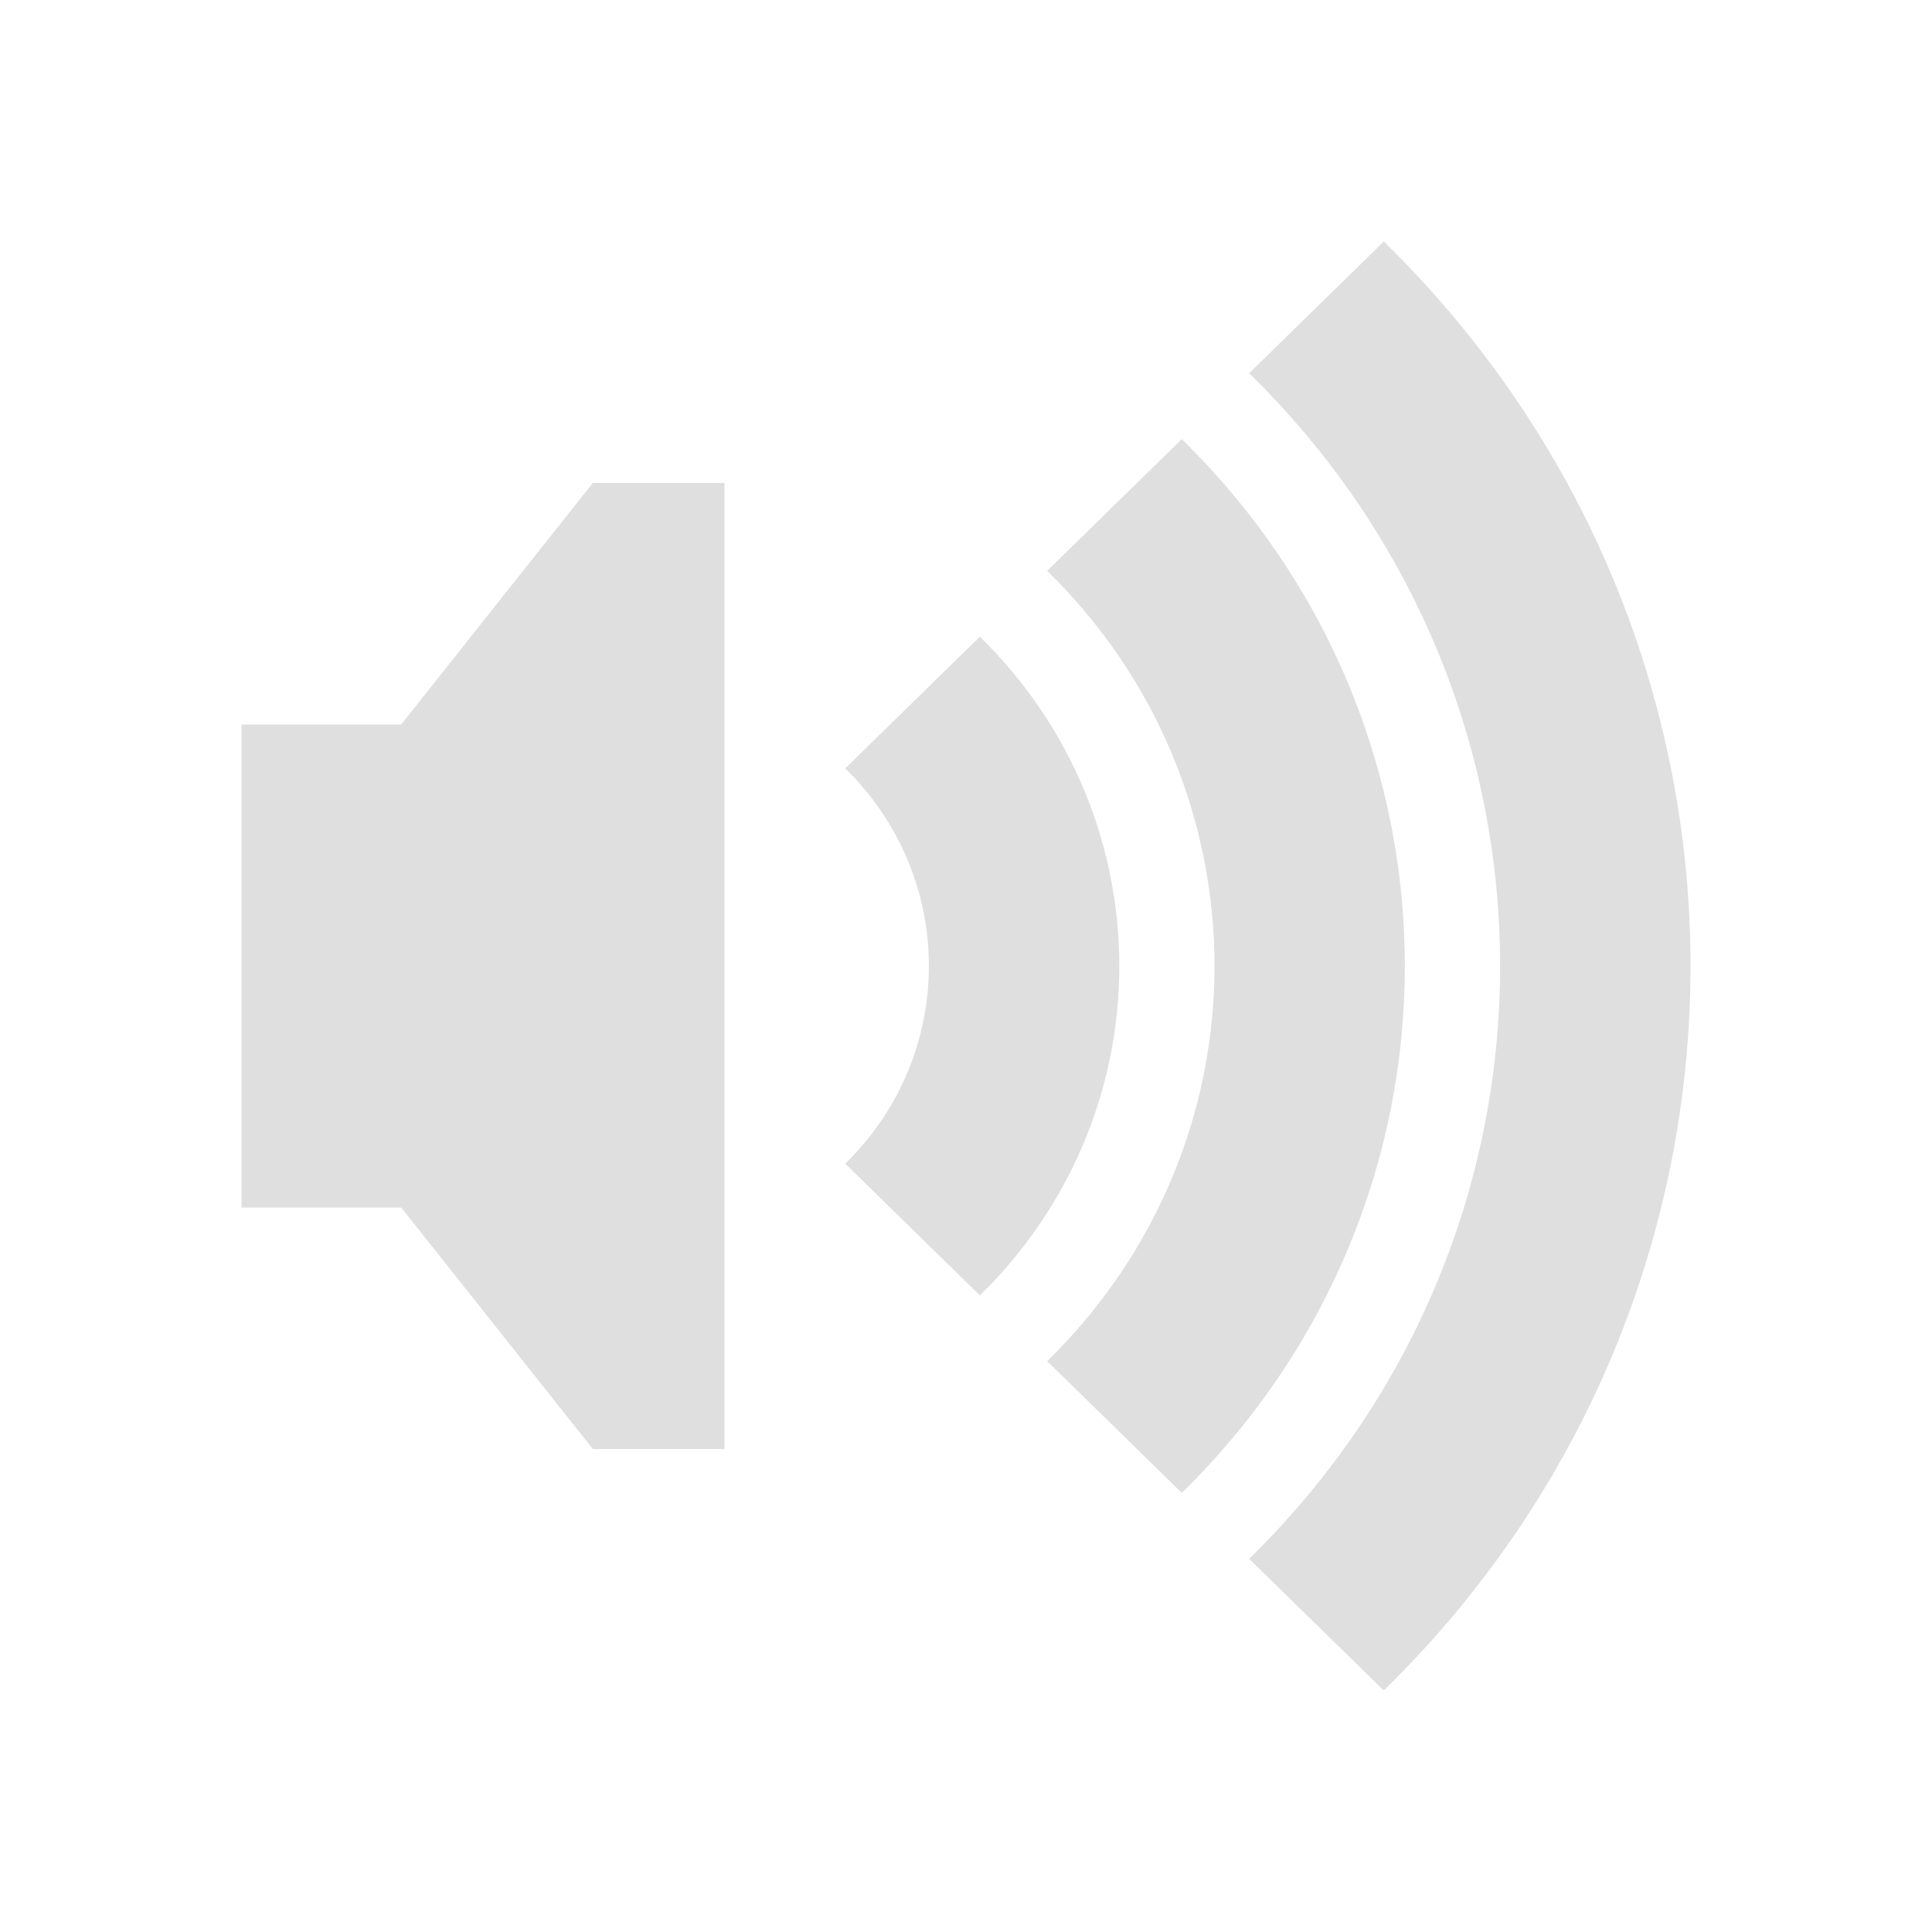 <svg xmlns="http://www.w3.org/2000/svg" width="32" height="32" version="1.1">
 <defs id="materia">
  <style id="current-color-scheme" type="text/css">
   .ColorScheme-Background {color:#181818; } .ColorScheme-ButtonBackground { color:#343434; } .ColorScheme-Highlight { color:#4285f4; } .ColorScheme-Text { color:#dfdfdf; } .ColorScheme-ViewBackground { color:#242424; } .ColorScheme-NegativeText { color:#f44336; } .ColorScheme-PositiveText { color:#4caf50; } .ColorScheme-NeutralText { color:#ff9800; }
  </style>
 </defs>
 <g id="22-22-audio-radio-symbolic" transform="translate(-5,59)">
  <rect style="opacity:0.001" width="22" height="22" x="5" y="5"/>
  <path style="fill:currentColor" class="ColorScheme-Text" d="M 11.984,6.992 C 11.432,7.001 10.991,7.456 11,8.008 v 3 h -1 c -1.108,0 -2,0.892 -2,2 V 22 c 0,1.108 0.892,2 2,2 h 12 c 1.108,0 2,-0.892 2,-2 v -8.992 c 0,-1.108 -0.899,-2.121 -2,-2 H 13 V 8.008 c 0.009,-0.565 -0.451,-1.024 -1.016,-1.016 z M 10,13.008 H 22 V 22 H 10 Z m 3.5,1.992 A 2.5,2.5 0 0 0 11,17.5 2.5,2.5 0 0 0 13.5,20 2.5,2.5 0 0 0 16,17.5 2.5,2.5 0 0 0 13.5,15 Z m 4,0 a 0.5,0.5 0 1 0 0,1 h 3 a 0.5,0.5 0 1 0 0,-1 z M 17.5,17 a 0.5,0.5 0 1 0 0,1 h 3 a 0.5,0.5 0 1 0 0,-1 z m 0,2 a 0.5,0.5 0 1 0 0,1 h 3 a 0.5,0.5 0 1 0 0,-1 z"/>
 </g>
 <g id="audio-radio-symbolic" transform="translate(-1.8179997e-7,32)">
  <rect style="opacity:0.001" width="32" height="32" x="0" y="0"/>
  <path style="fill:currentColor" class="ColorScheme-Text" d="M 9.477,2.979 A 1.5,1.5 0 0 0 8,4.5 V 10 H 7 c -1.662,0 -3,1.338 -3,3 v 12 c 0,1.662 1.338,3 3,3 h 18 c 1.662,0 3,-1.338 3,-3 V 13 c 0,-1.662 -1.338,-3 -3,-3 H 11 V 4.5 A 1.5,1.5 0 0 0 9.477,2.979 Z M 7,13 H 25 V 25 H 7 Z m 5,2 a 4,4 0 0 0 -4,4 4,4 0 0 0 4,4 4,4 0 0 0 4,-4 4,4 0 0 0 -4,-4 z m 6,0 a 1,1 0 1 0 0,2 h 4 a 1,1 0 1 0 0,-2 z m 0,3 a 1,1 0 1 0 0,2 h 4 a 1,1 0 1 0 0,-2 z m 0,3 a 1,1 0 1 0 0,2 h 4 a 1,1 0 1 0 0,-2 z"/>
 </g>
 <g id="audio-volume-low" transform="translate(64)">
  <rect style="opacity:0.001" width="32" height="32" x="0" y="0"/>
  <path style="fill:currentColor" class="ColorScheme-Text" d="M 9.818,8 6.645,12 H 4 v 8 h 2.645 l 3.174,4 H 12 V 8 Z M 16.23,10.545 14,12.727 c 1.847,1.807 1.847,4.739 0,6.547 l 2.23,2.182 c 3.079,-3.013 3.079,-7.898 0,-10.91 z"/>
  <path style="opacity:0.3;fill:currentColor" class="ColorScheme-Text" d="m 22.92,4 -2.23,2.182 c 5.542,5.422 5.542,14.214 0,19.637 L 22.92,28 c 6.774,-6.627 6.774,-17.373 0,-24 z m -3.346,3.273 -2.229,2.182 c 3.695,3.615 3.695,9.475 0,13.09 l 2.229,2.182 c 4.926,-4.82 4.926,-12.633 0,-17.453 z"/>
 </g>
 <g id="22-22-audio-volume-medium" transform="translate(17,-27)">
  <rect style="opacity:0.001" width="22" height="22" x="5" y="5"/>
  <path style="fill:currentColor" class="ColorScheme-Text" transform="translate(-25,31)" d="m 37.363,-21 -2.379,3 H 33 v 6 h 1.984 l 2.379,3 H 39 v -12 z m 6.221,0.182 -1.434,1.455 c 2.375,2.41 2.375,6.317 0,8.727 l 1.434,1.455 c 3.167,-3.213 3.167,-8.423 0,-11.637 z m -2.15,2.182 L 40,-17.182 c 1.188,1.205 1.188,3.158 0,4.363 l 1.434,1.455 c 1.979,-2.008 1.979,-5.265 0,-7.273 z"/>
  <path style="opacity:0.3;fill:currentColor" class="ColorScheme-Text" d="m 19.301,22.545 c 3.563,-3.615 3.563,-9.476 0,-13.091 L 20.734,8 c 4.354,4.418 4.354,11.582 0,16 z"/>
 </g>
 <g id="22-22-audio-volume-low" transform="translate(39,-27)">
  <rect style="opacity:0.001" width="22" height="22" x="5" y="5"/>
  <path style="fill:currentColor" class="ColorScheme-Text" transform="translate(-3,31)" d="m 15.363,-21 -2.379,3 H 11 v 6 h 1.984 l 2.379,3 H 17 v -12 z m 4.07,2.363 L 18,-17.182 c 1.188,1.205 1.188,3.158 0,4.363 l 1.434,1.455 c 1.979,-2.008 1.979,-5.265 0,-7.273 z"/>
  <path style="opacity:0.3;fill:currentColor" class="ColorScheme-Text" transform="translate(-3,31)" d="m 23.734,-23 -1.434,1.455 c 3.563,3.615 3.563,9.475 0,13.09 L 23.734,-7 c 4.354,-4.418 4.354,-11.582 0,-16 z m -2.15,2.182 -1.434,1.455 c 2.375,2.41 2.375,6.317 0,8.727 l 1.434,1.455 c 3.167,-3.213 3.167,-8.423 0,-11.637 z"/>
 </g>
 <g id="22-22-audio-volume-high" transform="translate(-5,-27)">
  <rect style="opacity:0.001" width="22" height="22" x="5" y="5"/>
  <path style="fill:currentColor" class="ColorScheme-Text" transform="translate(-47,31)" d="m 67.734,-23 -1.434,1.455 c 3.563,3.615 3.563,9.475 0,13.09 L 67.734,-7 c 4.354,-4.418 4.354,-11.582 0,-16 z m -8.371,2 -2.379,3 H 55 v 6 h 1.984 l 2.379,3 H 61 v -12 z m 6.221,0.182 -1.434,1.455 c 2.375,2.41 2.375,6.317 0,8.727 l 1.434,1.455 c 3.167,-3.213 3.167,-8.423 0,-11.637 z m -2.15,2.182 L 62,-17.182 c 1.188,1.205 1.188,3.158 0,4.363 l 1.434,1.455 c 1.979,-2.008 1.979,-5.265 0,-7.273 z"/>
 </g>
 <g id="22-22-audio-volume-muted" transform="translate(61,-27)">
  <rect style="opacity:0.001" width="22" height="22" x="5" y="5"/>
  <path style="opacity:0.3;fill:currentColor" class="ColorScheme-Text" d="M 12.363,10 9.984,13 H 8 v 6 h 1.984 l 2.379,3 H 14 V 10 Z M 17.012,11.5 15.5,13.012 18.488,16 15.5,18.988 17.012,20.5 20,17.514 22.988,20.5 24.5,18.988 21.512,16 24.5,13.012 22.988,11.5 20,14.488 Z"/>
 </g>
 <g id="audio-volume-medium" transform="translate(32)">
  <rect style="opacity:0.001" width="32" height="32" x="0" y="0"/>
  <path style="fill:currentColor" class="ColorScheme-Text" transform="translate(-32)" d="m 51.574,7.273 -2.229,2.182 c 3.695,3.615 3.695,9.475 0,13.09 l 2.229,2.182 c 4.926,-4.82 4.926,-12.633 0,-17.453 z M 41.818,8 38.645,12 H 36 v 8 h 2.645 l 3.174,4 H 44 V 8 Z m 6.412,2.545 L 46,12.727 c 1.847,1.807 1.847,4.739 0,6.547 l 2.23,2.182 c 3.079,-3.013 3.079,-7.898 0,-10.91 z"/>
  <path style="opacity:0.3;fill:currentColor" class="ColorScheme-Text" d="m 20.69,25.818 c 5.542,-5.422 5.542,-14.214 0,-19.636 L 22.92,4 c 6.774,6.627 6.774,17.373 0,24 z"/>
 </g>
 <g id="audio-volume-high">
  <rect style="opacity:0.001" width="32" height="32" x="0" y="0"/>
  <path style="fill:currentColor" class="ColorScheme-Text" transform="translate(-64)" d="m 86.92,4 -2.23,2.182 c 5.542,5.422 5.542,14.214 0,19.637 L 86.92,28 c 6.774,-6.627 6.774,-17.373 0,-24 z m -3.346,3.273 -2.229,2.182 c 3.695,3.615 3.695,9.475 0,13.09 l 2.229,2.182 c 4.926,-4.82 4.926,-12.633 0,-17.453 z M 73.818,8 70.645,12 H 68 v 8 h 2.645 l 3.174,4 H 76 V 8 Z m 6.412,2.545 L 78,12.727 c 1.847,1.807 1.847,4.739 0,6.547 l 2.23,2.182 c 3.079,-3.013 3.079,-7.898 0,-10.91 z"/>
 </g>
 <g id="audio-volume-muted" transform="translate(96)">
  <rect style="opacity:0.001" width="32" height="32" x="0" y="0"/>
  <path style="opacity:0.3;fill:currentColor" class="ColorScheme-Text" d="M 9.818,8 6.645,12 H 4 v 8 h 2.645 l 3.174,4 H 12 V 8 Z M 17.018,10 15,12.018 18.982,16 15,19.982 17.018,22 21,18.018 24.982,22 27,19.982 23.018,16 27,12.018 24.982,10 21,13.982 Z"/>
 </g>
</svg>
